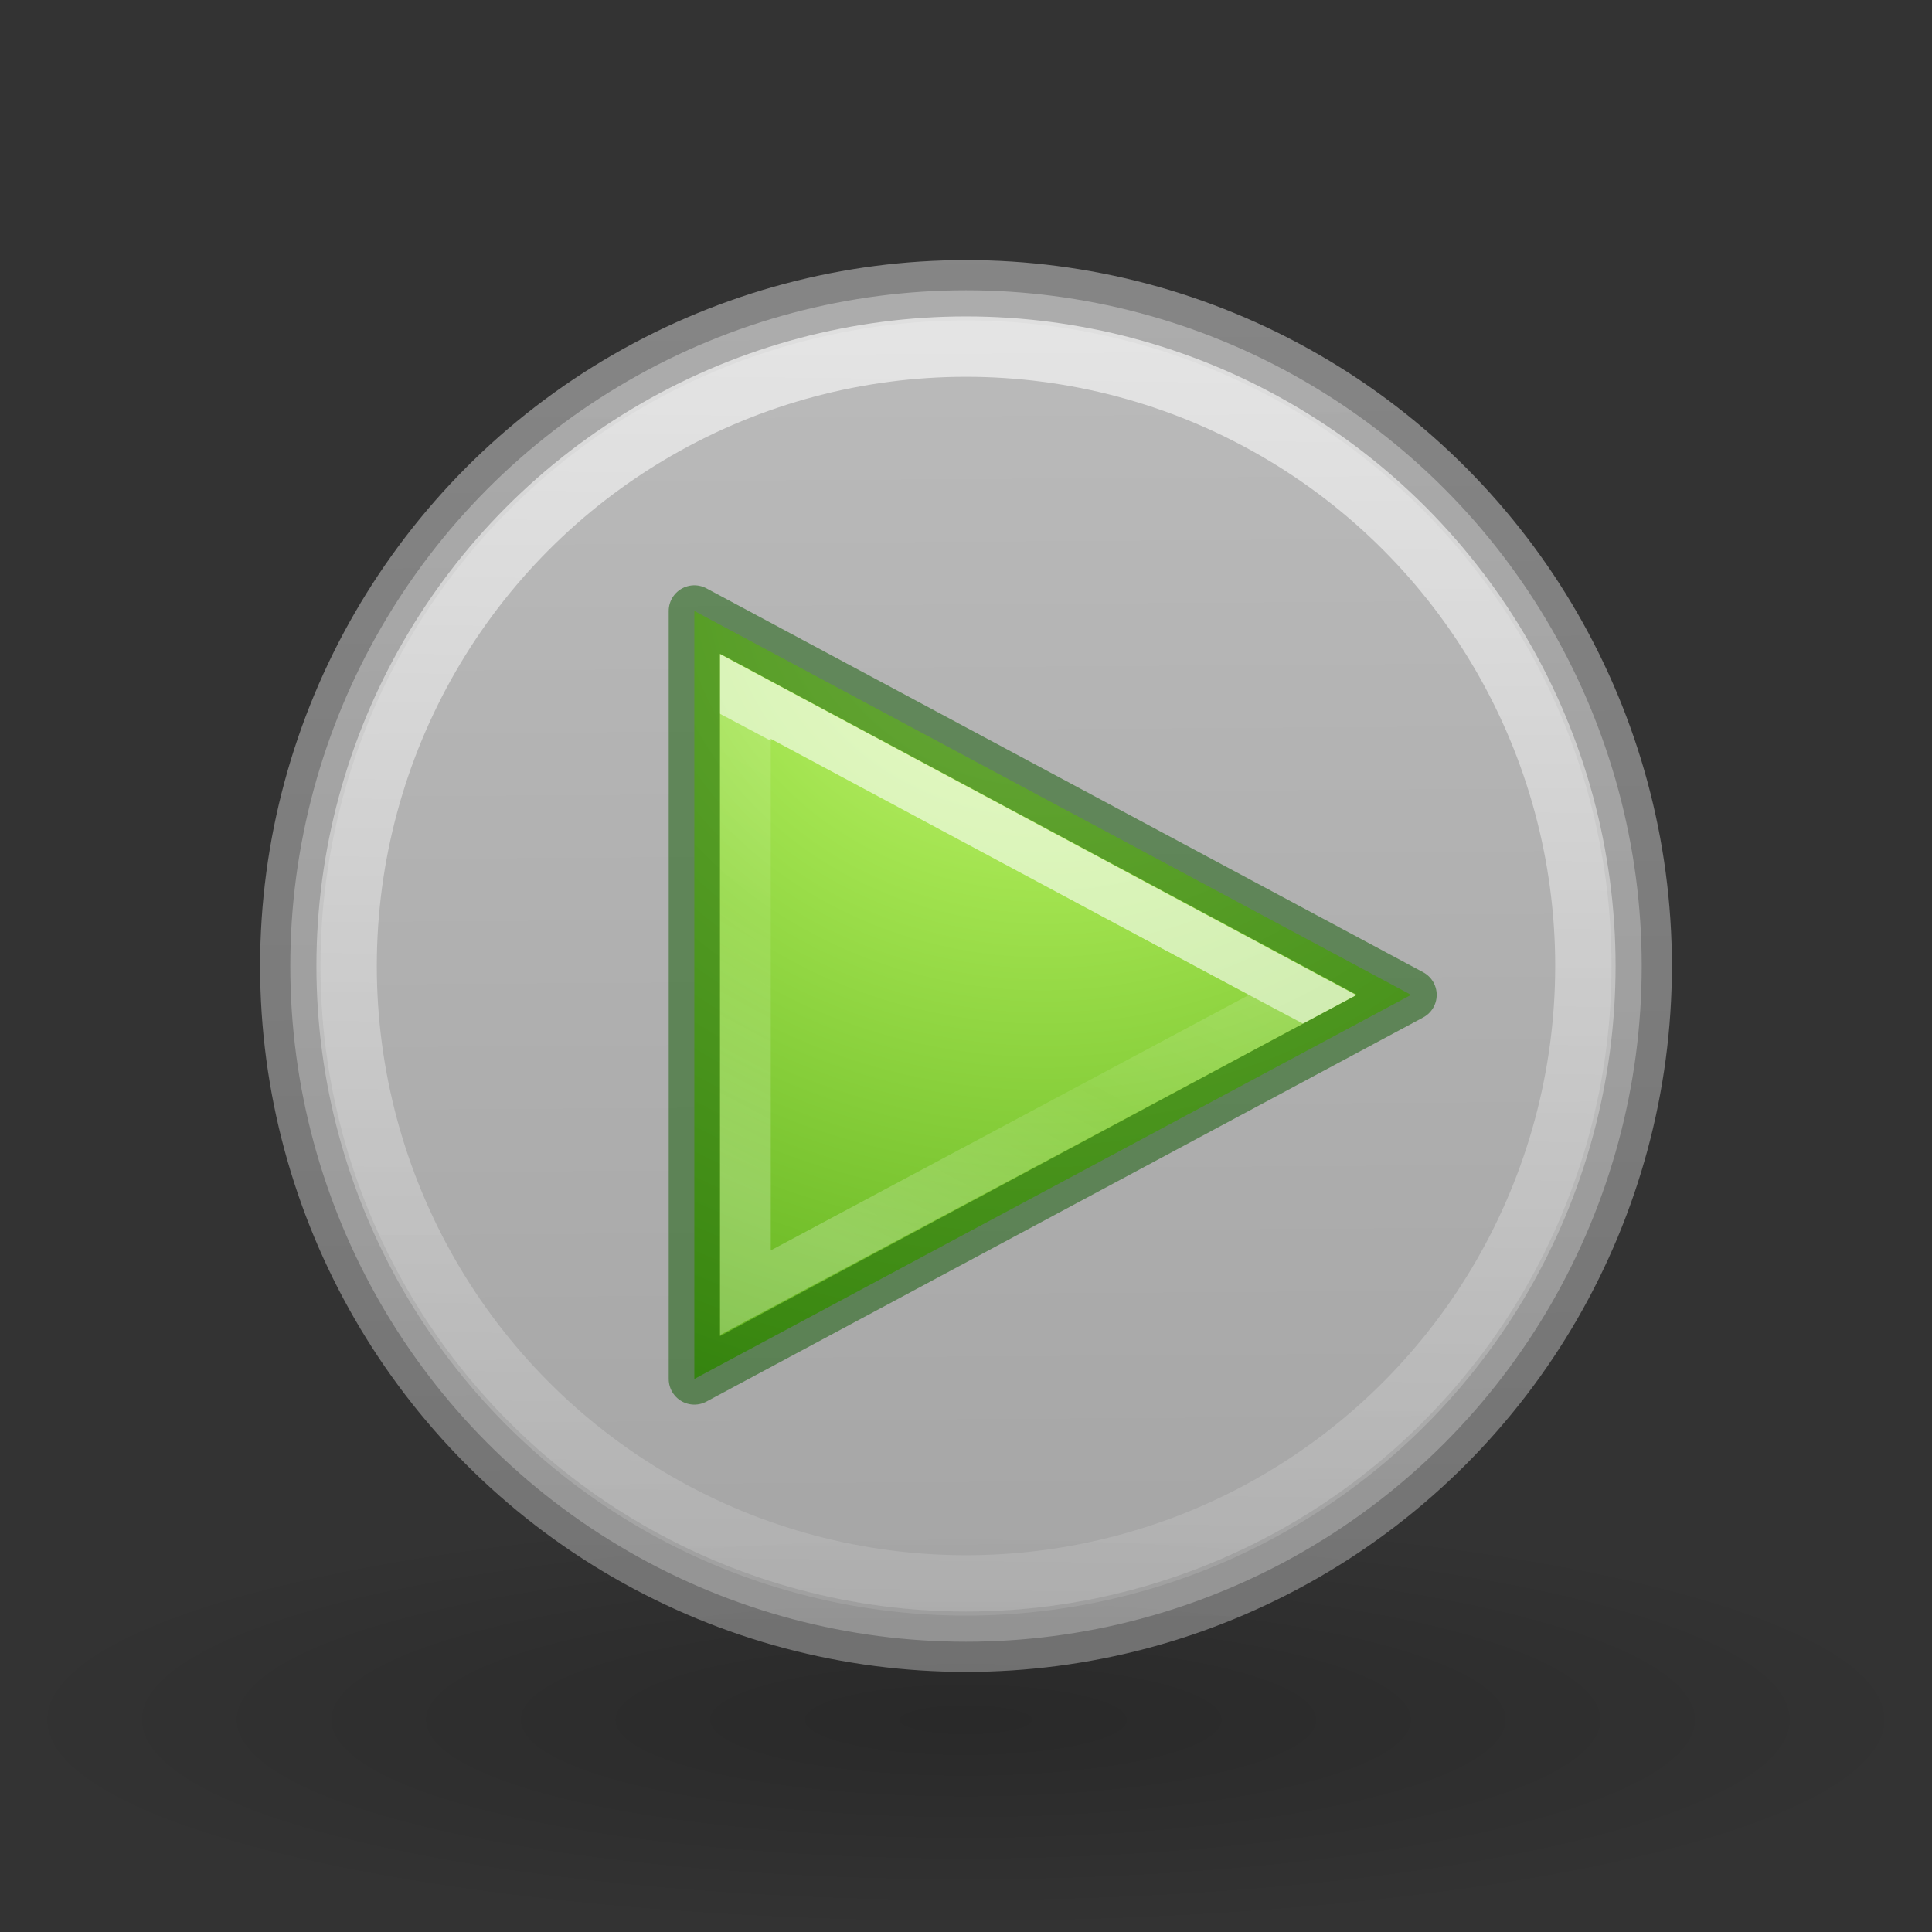 <?xml version="1.0" encoding="UTF-8" standalone="no"?>
<svg
   xmlns:dc="http://purl.org/dc/elements/1.1/"
   xmlns:cc="http://creativecommons.org/ns#"
   xmlns:rdf="http://www.w3.org/1999/02/22-rdf-syntax-ns#"
   xmlns:svg="http://www.w3.org/2000/svg"
   xmlns="http://www.w3.org/2000/svg"
   xmlns:xlink="http://www.w3.org/1999/xlink"
   xmlns:sodipodi="http://sodipodi.sourceforge.net/DTD/sodipodi-0.dtd"
   xmlns:inkscape="http://www.inkscape.org/namespaces/inkscape"
   version="1.1"
   width="32"
   height="32"
   id="svg3753"
   sodipodi:docname="runmacro.svg"
   inkscape:version="0.92.3 (unknown)"
   inkscape:export-filename="/home/rizmut/Dokumen/Rizmut/Github/libreoffice-style-elementary/images_elementary/cmd/32/runmacro.png"
   inkscape:export-xdpi="96"
   inkscape:export-ydpi="96">
  <rect width="100%" height="100%" fill="#333333" stroke="none"/>
  <sodipodi:namedview
     pagecolor="#ffffff"
     bordercolor="#666666"
     borderopacity="1"
     objecttolerance="10"
     gridtolerance="10"
     guidetolerance="10"
     inkscape:pageopacity="0"
     inkscape:pageshadow="2"
     inkscape:window-width="1366"
     inkscape:window-height="706"
     id="namedview33"
     showgrid="false"
     inkscape:zoom="3.6875"
     inkscape:cx="-6.3128832"
     inkscape:cy="-9.0946574"
     inkscape:window-x="0"
     inkscape:window-y="0"
     inkscape:window-maximized="1"
     inkscape:current-layer="svg3753" />
  <defs
     id="defs3755">
    <linearGradient
       x1="16.117"
       y1="21.119"
       x2="16.117"
       y2="10.998"
       id="linearGradient3698"
       xlink:href="#linearGradient3679"
       gradientUnits="userSpaceOnUse" />
    <linearGradient
       id="linearGradient3679">
      <stop
         id="stop3681"
         style="stop-color:#ffffff;stop-opacity:1"
         offset="0" />
      <stop
         id="stop3683"
         style="stop-color:#ffffff;stop-opacity:0"
         offset="1" />
    </linearGradient>
    <linearGradient
       x1="15.321"
       y1="3"
       x2="15.321"
       y2="29.045"
       id="linearGradient3688"
       xlink:href="#linearGradient3679"
       gradientUnits="userSpaceOnUse"
       gradientTransform="translate(-13.916,5.556)" />
    <linearGradient
       x1="86.133"
       y1="105.105"
       x2="84.639"
       y2="20.895"
       id="linearGradient2836"
       xlink:href="#linearGradient5128"
       gradientUnits="userSpaceOnUse"
       gradientTransform="matrix(0.204,0,0,0.204,2.925,3.129)" />
    <linearGradient
       id="linearGradient5128">
      <stop
         id="stop5130"
         style="stop-color:#ffffff;stop-opacity:1"
         offset="0" />
      <stop
         id="stop5132"
         style="stop-color:#959595;stop-opacity:1"
         offset="1" />
    </linearGradient>
    <linearGradient
       x1="32.036"
       y1="19"
       x2="32.036"
       y2="47.012"
       id="linearGradient2840"
       xlink:href="#linearGradient3309"
       gradientUnits="userSpaceOnUse"
       gradientTransform="translate(-15,-17)" />
    <linearGradient
       x1="63.999"
       y1="3.1"
       x2="63.999"
       y2="122.899"
       id="linearGradient3309"
       gradientUnits="userSpaceOnUse">
      <stop
         id="stop3311"
         style="stop-color:#f6f6f6;stop-opacity:1"
         offset="0" />
      <stop
         id="stop3313"
         style="stop-color:#d2d2d2;stop-opacity:1"
         offset="1" />
    </linearGradient>
    <linearGradient
       x1="25.923"
       y1="19"
       x2="25.923"
       y2="47.045"
       id="linearGradient2842"
       xlink:href="#linearGradient3397"
       gradientUnits="userSpaceOnUse"
       gradientTransform="translate(-15,-17)" />
    <linearGradient
       id="linearGradient3397">
      <stop
         id="stop3399"
         style="stop-color:#aaaaaa;stop-opacity:1"
         offset="0" />
      <stop
         id="stop3401"
         style="stop-color:#8c8c8c;stop-opacity:1"
         offset="1" />
    </linearGradient>
    <linearGradient
       id="linearGradient10691">
      <stop
         id="stop10693"
         style="stop-color:#000000;stop-opacity:1"
         offset="0" />
      <stop
         id="stop10695"
         style="stop-color:#000000;stop-opacity:0"
         offset="1" />
    </linearGradient>
    <radialGradient
       cx="6.703"
       cy="73.616"
       r="7.228"
       fx="6.703"
       fy="73.616"
       id="radialGradient3751"
       xlink:href="#linearGradient10691"
       gradientUnits="userSpaceOnUse"
       gradientTransform="matrix(2.213,0,0,0.484,1.164,-7.145)" />
    <radialGradient
       gradientTransform="matrix(0,0.203,-0.221,0,12.851,279.458)"
       gradientUnits="userSpaceOnUse"
       xlink:href="#linearGradient3242-7-3-8-0-4-58-06"
       id="radialGradient3900-3"
       fy="48.19"
       fx="65.08"
       r="31"
       cy="48.19"
       cx="65.08" />
    <linearGradient
       id="linearGradient3242-7-3-8-0-4-58-06">
      <stop
         id="stop3244-5-8-5-6-4-3-8"
         style="stop-color:#cdf87e;stop-opacity:1"
         offset="0" />
      <stop
         id="stop3246-9-5-1-5-3-0-7"
         style="stop-color:#a2e34f;stop-opacity:1"
         offset="0.262" />
      <stop
         id="stop3248-7-2-0-7-5-35-9"
         style="stop-color:#68b723;stop-opacity:1"
         offset="0.661" />
      <stop
         id="stop3250-8-2-8-5-6-40-4"
         style="stop-color:#1d7e0d;stop-opacity:1"
         offset="1" />
    </linearGradient>
    <linearGradient
       gradientTransform="matrix(0.135,0,0,0.135,-1.197,291.276)"
       gradientUnits="userSpaceOnUse"
       xlink:href="#linearGradient4275"
       id="linearGradient3038"
       y2="35.86"
       x2="17.064"
       y1="22.099"
       x1="24.378" />
    <linearGradient
       id="linearGradient4275">
      <stop
         id="stop4277"
         style="stop-color:#ffffff;stop-opacity:1"
         offset="0" />
      <stop
         id="stop4279"
         style="stop-color:#ffffff;stop-opacity:0.235"
         offset="0.002" />
      <stop
         id="stop4281"
         style="stop-color:#ffffff;stop-opacity:0.157"
         offset="0.392" />
      <stop
         id="stop4283"
         style="stop-color:#ffffff;stop-opacity:0.392"
         offset="1" />
    </linearGradient>
    <linearGradient
       inkscape:collect="always"
       xlink:href="#linearGradient3679"
       id="linearGradient942"
       x1="15.116"
       y1="1.618"
       x2="14.774"
       y2="30.574"
       gradientUnits="userSpaceOnUse" />
    <linearGradient
       inkscape:collect="always"
       xlink:href="#linearGradient3397"
       id="linearGradient952"
       x1="8.623"
       y1="2.098"
       x2="8.804"
       y2="28.56"
       gradientUnits="userSpaceOnUse" />
    <linearGradient
       inkscape:collect="always"
       xlink:href="#linearGradient3309"
       id="linearGradient962"
       x1="8.623"
       y1="2.098"
       x2="8.804"
       y2="28.56"
       gradientUnits="userSpaceOnUse" />
  </defs>
  <path
     inkscape:connector-curvature="0"
     style="display:inline;overflow:visible;visibility:visible;opacity:0.2;fill:url(#radialGradient3751);fill-opacity:1;fill-rule:nonzero;stroke:none;stroke-width:0.8;marker:none"
     id="path10689"
     d="M 32,28.5 C 32,30.433 24.836,32 16,32 7.164,32 1.7975e-4,30.433 1.7975e-4,28.5 1.7975e-4,26.567 7.164,25 16,25 c 8.836,0 16,1.567 16,3.5 z" />
  <circle
     r="11.192"
     cy="16"
     cx="16"
     id="path944"
     style="opacity:0.708;fill:url(#linearGradient962);fill-opacity:1;stroke:url(#linearGradient952);stroke-width:1;stroke-linecap:round;stroke-linejoin:round;stroke-miterlimit:4;stroke-dasharray:none;stroke-dashoffset:0;stroke-opacity:1" />
  <g
     id="g1559"
     transform="matrix(3.205,0,0,3.205,10.228,-928.622)">
    <path
       style="color:#000000;clip-rule:nonzero;display:inline;overflow:visible;visibility:visible;opacity:1;isolation:auto;mix-blend-mode:normal;color-interpolation:sRGB;color-interpolation-filters:linearRGB;solid-color:#000000;solid-opacity:1;fill:url(#radialGradient3900-3);fill-opacity:1;fill-rule:nonzero;stroke:none;stroke-width:0.261;stroke-linecap:butt;stroke-linejoin:miter;stroke-miterlimit:4;stroke-dasharray:none;stroke-dashoffset:0;stroke-opacity:1;marker:none;color-rendering:auto;image-rendering:auto;shape-rendering:auto;text-rendering:auto;enable-background:accumulate"
       id="path3375-1-3"
       d="m 0.397,296.868 v -3.969 l 3.704,1.984 z"
       inkscape:connector-curvature="0" />
    <path
       style="color:#000000;clip-rule:nonzero;display:inline;overflow:visible;visibility:visible;opacity:0.5;isolation:auto;mix-blend-mode:normal;color-interpolation:sRGB;color-interpolation-filters:linearRGB;solid-color:#000000;solid-opacity:1;fill:none;fill-opacity:1;fill-rule:nonzero;stroke:#0f5a00;stroke-width:0.265;stroke-linecap:round;stroke-linejoin:round;stroke-miterlimit:4;stroke-dasharray:none;stroke-dashoffset:0;stroke-opacity:1;marker:none;color-rendering:auto;image-rendering:auto;shape-rendering:auto;text-rendering:auto;enable-background:accumulate"
       id="path3375-1"
       d="m 0.397,296.868 v -3.969 l 3.704,1.984 z"
       inkscape:connector-curvature="0" />
    <path
       style="color:#000000;clip-rule:nonzero;display:inline;overflow:visible;visibility:visible;opacity:0.6;isolation:auto;mix-blend-mode:normal;color-interpolation:sRGB;color-interpolation-filters:linearRGB;solid-color:#000000;solid-opacity:1;fill:none;fill-opacity:1;fill-rule:nonzero;stroke:url(#linearGradient3038);stroke-width:0.262;stroke-linecap:butt;stroke-linejoin:miter;stroke-miterlimit:4;stroke-dasharray:none;stroke-dashoffset:0;stroke-opacity:1;marker:none;color-rendering:auto;image-rendering:auto;shape-rendering:auto;text-rendering:auto;enable-background:accumulate"
       id="path4220-4"
       d="m 0.661,293.341 v 3.081 L 3.54,294.884 Z"
       inkscape:connector-curvature="0" />
  </g>
  <circle
     style="opacity:0.708;fill:none;fill-opacity:0.997;stroke:url(#linearGradient942);stroke-width:1;stroke-linecap:round;stroke-linejoin:round;stroke-miterlimit:4;stroke-dasharray:none;stroke-dashoffset:0;stroke-opacity:1"
     id="path934"
     cx="16"
     cy="16"
     r="10.259" />
</svg>
